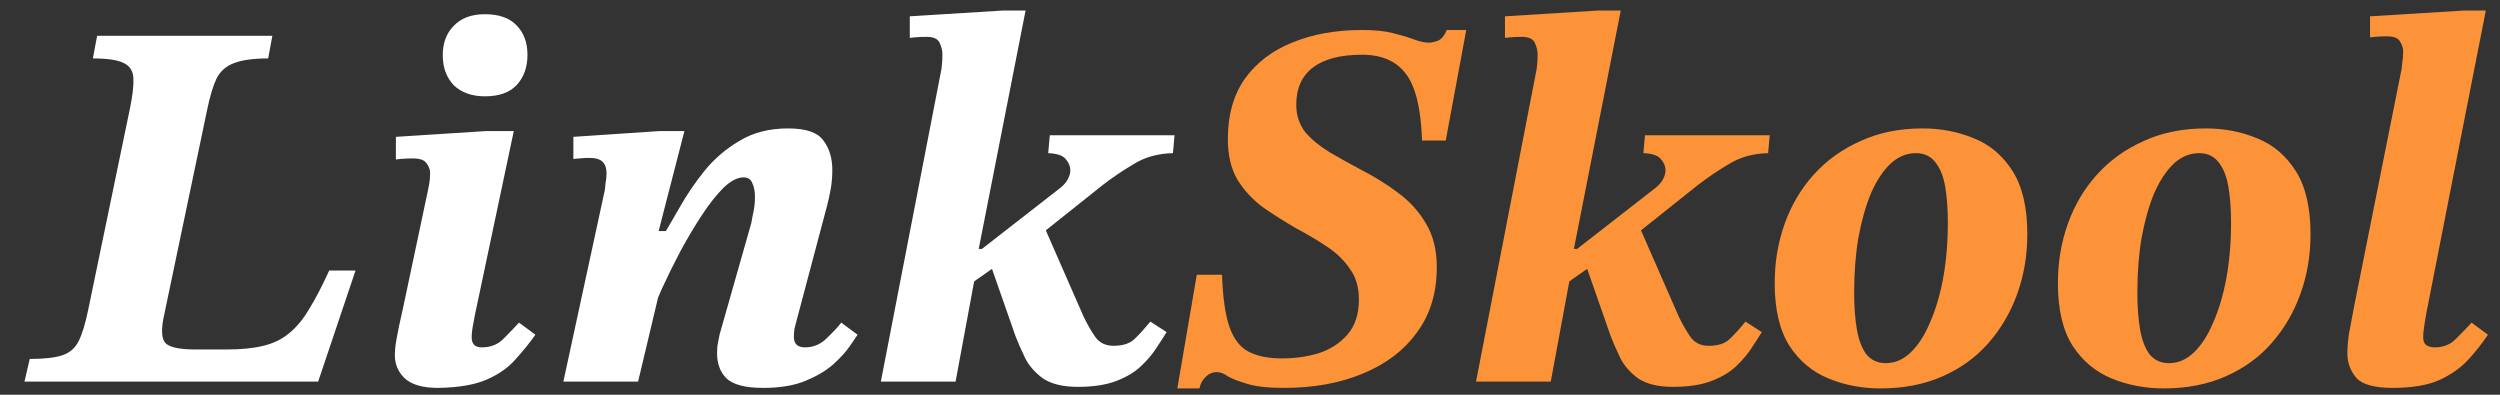 <svg width="95" height="15" viewBox="0 0 95 15" fill="none" xmlns="http://www.w3.org/2000/svg">
    <rect x="0" y="0" width="95" height="15" fill="#333333" stroke="none"/>
    <path
        d="M12.09 14.5H0.93L1.13 13.64C1.676 13.64 2.09 13.593 2.37 13.5C2.65 13.407 2.856 13.227 2.99 12.96C3.123 12.693 3.243 12.3 3.35 11.78L4.93 4.16C5.036 3.653 5.083 3.26 5.07 2.98C5.056 2.7 4.936 2.507 4.71 2.4C4.483 2.28 4.09 2.22 3.53 2.22L3.69 1.36H10.35L10.19 2.22C9.63 2.22 9.196 2.28 8.89 2.4C8.596 2.507 8.376 2.7 8.23 2.98C8.096 3.26 7.976 3.66 7.87 4.18L6.21 12.1C6.116 12.593 6.15 12.913 6.31 13.06C6.483 13.207 6.856 13.28 7.43 13.28H8.63C9.176 13.28 9.636 13.233 10.01 13.14C10.396 13.047 10.723 12.887 10.99 12.66C11.27 12.433 11.523 12.127 11.75 11.74C11.99 11.353 12.243 10.867 12.51 10.28H13.51L12.09 14.5ZM16.645 14.74C16.071 14.74 15.651 14.62 15.384 14.38C15.131 14.14 15.005 13.847 15.005 13.5C15.005 13.327 15.024 13.127 15.065 12.9C15.104 12.66 15.191 12.247 15.325 11.66L16.265 7.22C16.265 7.22 16.278 7.153 16.305 7.02C16.331 6.873 16.345 6.727 16.345 6.58C16.345 6.447 16.298 6.32 16.204 6.2C16.125 6.08 15.951 6.02 15.684 6.02C15.511 6.02 15.358 6.027 15.225 6.04C15.104 6.053 15.044 6.06 15.044 6.06V5.2L18.485 4.98H19.524L18.044 11.98C18.044 11.98 18.024 12.087 17.985 12.3C17.945 12.5 17.924 12.673 17.924 12.82C17.924 13.073 18.051 13.2 18.305 13.2C18.651 13.2 18.931 13.087 19.145 12.86C19.371 12.633 19.564 12.433 19.724 12.26L20.345 12.72C20.118 13.04 19.864 13.353 19.584 13.66C19.318 13.967 18.958 14.22 18.505 14.42C18.051 14.62 17.431 14.727 16.645 14.74ZM18.424 3.66C17.931 3.66 17.538 3.52 17.244 3.24C16.965 2.947 16.825 2.567 16.825 2.1C16.825 1.633 16.965 1.26 17.244 0.98C17.524 0.687 17.918 0.54 18.424 0.54C18.958 0.54 19.358 0.68 19.625 0.96C19.904 1.24 20.044 1.613 20.044 2.08C20.044 2.56 19.904 2.947 19.625 3.24C19.358 3.52 18.958 3.66 18.424 3.66ZM29.008 14.74C28.328 14.74 27.862 14.62 27.608 14.38C27.368 14.14 27.248 13.82 27.248 13.42C27.248 13.26 27.262 13.12 27.288 13C27.315 12.867 27.335 12.767 27.348 12.7L28.548 8.48C28.548 8.48 28.568 8.373 28.608 8.16C28.662 7.947 28.688 7.72 28.688 7.48C28.688 7.267 28.655 7.093 28.588 6.96C28.535 6.813 28.422 6.74 28.248 6.74C28.022 6.74 27.768 6.873 27.488 7.14C27.222 7.407 26.948 7.753 26.668 8.18C26.388 8.607 26.115 9.067 25.848 9.56C25.595 10.04 25.362 10.513 25.148 10.98C24.948 11.433 24.795 11.82 24.688 12.14L25.208 8.94C25.368 8.673 25.575 8.32 25.828 7.88C26.082 7.427 26.388 6.973 26.748 6.52C27.122 6.053 27.568 5.667 28.088 5.36C28.608 5.04 29.228 4.88 29.948 4.88C30.628 4.88 31.075 5.033 31.288 5.34C31.515 5.633 31.628 6.007 31.628 6.46C31.628 6.713 31.608 6.953 31.568 7.18C31.528 7.407 31.482 7.62 31.428 7.82L30.228 12.34C30.228 12.34 30.215 12.393 30.188 12.5C30.175 12.593 30.168 12.693 30.168 12.8C30.168 13.067 30.308 13.2 30.588 13.2C30.895 13.2 31.162 13.093 31.388 12.88C31.628 12.653 31.822 12.447 31.968 12.26L32.588 12.72C32.535 12.8 32.435 12.947 32.288 13.16C32.142 13.373 31.928 13.607 31.648 13.86C31.368 14.1 31.015 14.307 30.588 14.48C30.162 14.653 29.635 14.74 29.008 14.74ZM24.248 14.5H21.408L22.988 7.2C22.988 7.2 22.995 7.127 23.008 6.98C23.035 6.833 23.048 6.7 23.048 6.58C23.048 6.393 23.002 6.253 22.908 6.16C22.815 6.053 22.642 6 22.388 6C22.282 6 22.155 6.007 22.008 6.02C21.862 6.033 21.788 6.04 21.788 6.04V5.2L25.068 4.98H26.008L25.028 8.78H25.608L24.248 14.5ZM36.312 14.5H33.472L35.772 2.64C35.772 2.64 35.778 2.587 35.792 2.48C35.805 2.36 35.812 2.22 35.812 2.06C35.812 1.927 35.778 1.787 35.712 1.64C35.645 1.48 35.478 1.4 35.212 1.4C35.038 1.4 34.885 1.407 34.752 1.42C34.632 1.433 34.572 1.44 34.572 1.44V0.62L38.112 0.4H38.972L37.132 9.76L37.072 10.4L36.312 14.5ZM40.952 14.7C40.392 14.7 39.952 14.593 39.632 14.38C39.325 14.153 39.098 13.893 38.952 13.6C38.805 13.293 38.685 13.02 38.592 12.78L37.592 9.92L39.612 8.46L41.172 12.02C41.318 12.327 41.472 12.593 41.632 12.82C41.792 13.033 42.018 13.14 42.312 13.14C42.658 13.14 42.918 13.06 43.092 12.9C43.278 12.727 43.485 12.5 43.712 12.22L44.332 12.62C44.225 12.793 44.092 13 43.932 13.24C43.785 13.467 43.592 13.693 43.352 13.92C43.112 14.147 42.798 14.333 42.412 14.48C42.025 14.627 41.538 14.7 40.952 14.7ZM38.032 9.98L36.752 10.88L36.872 9.46H37.312L40.292 7.14C40.412 7.047 40.505 6.94 40.572 6.82C40.638 6.7 40.672 6.587 40.672 6.48C40.672 6.32 40.612 6.173 40.492 6.04C40.385 5.907 40.165 5.833 39.832 5.82L39.892 5.14H44.632L44.572 5.82C43.998 5.833 43.498 5.973 43.072 6.24C42.645 6.493 42.252 6.76 41.892 7.04L39.432 9L38.032 9.98Z"
        fill="white" />
    <path
        d="M45.578 14.76H44.738L45.478 10.44H46.438C46.465 11.293 46.558 11.953 46.718 12.42C46.878 12.873 47.118 13.187 47.438 13.36C47.772 13.533 48.198 13.62 48.718 13.62C49.212 13.62 49.678 13.553 50.118 13.42C50.558 13.273 50.918 13.04 51.198 12.72C51.492 12.387 51.638 11.94 51.638 11.38C51.638 10.913 51.525 10.527 51.298 10.22C51.085 9.9 50.798 9.62 50.438 9.38C50.078 9.14 49.698 8.913 49.298 8.7C48.832 8.433 48.398 8.16 47.998 7.88C47.598 7.587 47.272 7.233 47.018 6.82C46.778 6.407 46.658 5.893 46.658 5.28C46.658 4.373 46.872 3.613 47.298 3C47.738 2.387 48.338 1.927 49.098 1.62C49.872 1.3 50.758 1.14 51.758 1.14C52.238 1.14 52.632 1.18 52.938 1.26C53.258 1.34 53.525 1.42 53.738 1.5C53.952 1.58 54.138 1.62 54.298 1.62C54.405 1.62 54.525 1.593 54.658 1.54C54.792 1.473 54.898 1.34 54.978 1.14H55.718L54.938 5.34H54.038C53.998 4.127 53.792 3.28 53.418 2.8C53.058 2.32 52.505 2.08 51.758 2.08C50.945 2.08 50.325 2.24 49.898 2.56C49.472 2.88 49.258 3.353 49.258 3.98C49.258 4.38 49.372 4.727 49.598 5.02C49.838 5.3 50.145 5.553 50.518 5.78C50.905 6.007 51.312 6.233 51.738 6.46C52.232 6.713 52.692 7 53.118 7.32C53.558 7.64 53.912 8.027 54.178 8.48C54.458 8.933 54.598 9.493 54.598 10.16C54.598 11.133 54.345 11.96 53.838 12.64C53.345 13.32 52.658 13.84 51.778 14.2C50.912 14.56 49.918 14.74 48.798 14.74C48.172 14.74 47.698 14.687 47.378 14.58C47.058 14.487 46.818 14.393 46.658 14.3C46.512 14.193 46.372 14.14 46.238 14.14C46.078 14.14 45.938 14.2 45.818 14.32C45.698 14.427 45.618 14.573 45.578 14.76ZM58.929 14.5H56.089L58.389 2.64C58.389 2.64 58.395 2.587 58.409 2.48C58.422 2.36 58.429 2.22 58.429 2.06C58.429 1.927 58.395 1.787 58.329 1.64C58.262 1.48 58.096 1.4 57.829 1.4C57.656 1.4 57.502 1.407 57.369 1.42C57.249 1.433 57.189 1.44 57.189 1.44V0.62L60.729 0.4H61.589L59.749 9.76L59.689 10.4L58.929 14.5ZM63.569 14.7C63.009 14.7 62.569 14.593 62.249 14.38C61.942 14.153 61.715 13.893 61.569 13.6C61.422 13.293 61.302 13.02 61.209 12.78L60.209 9.92L62.229 8.46L63.789 12.02C63.935 12.327 64.089 12.593 64.249 12.82C64.409 13.033 64.635 13.14 64.929 13.14C65.275 13.14 65.535 13.06 65.709 12.9C65.895 12.727 66.102 12.5 66.329 12.22L66.949 12.62C66.842 12.793 66.709 13 66.549 13.24C66.402 13.467 66.209 13.693 65.969 13.92C65.729 14.147 65.415 14.333 65.029 14.48C64.642 14.627 64.156 14.7 63.569 14.7ZM60.649 9.98L59.369 10.88L59.489 9.46H59.929L62.909 7.14C63.029 7.047 63.122 6.94 63.189 6.82C63.255 6.7 63.289 6.587 63.289 6.48C63.289 6.32 63.229 6.173 63.109 6.04C63.002 5.907 62.782 5.833 62.449 5.82L62.509 5.14H67.249L67.189 5.82C66.615 5.833 66.115 5.973 65.689 6.24C65.262 6.493 64.869 6.76 64.509 7.04L62.049 9L60.649 9.98ZM71.458 14.76C70.751 14.76 70.091 14.633 69.478 14.38C68.865 14.127 68.371 13.713 67.998 13.14C67.625 12.553 67.438 11.76 67.438 10.76C67.438 9.96 67.565 9.207 67.818 8.5C68.071 7.793 68.438 7.173 68.918 6.64C69.411 6.093 70.005 5.667 70.698 5.36C71.391 5.04 72.178 4.88 73.058 4.88C73.765 4.88 74.418 5.007 75.018 5.26C75.618 5.5 76.105 5.913 76.478 6.5C76.851 7.087 77.038 7.887 77.038 8.9C77.038 9.7 76.911 10.453 76.658 11.16C76.405 11.867 76.038 12.493 75.558 13.04C75.091 13.573 74.511 13.993 73.818 14.3C73.125 14.607 72.338 14.76 71.458 14.76ZM71.658 13.8C72.005 13.8 72.318 13.667 72.598 13.4C72.891 13.12 73.138 12.74 73.338 12.26C73.551 11.78 73.718 11.22 73.838 10.58C73.958 9.927 74.018 9.22 74.018 8.46C74.018 7.94 73.985 7.487 73.918 7.1C73.851 6.7 73.725 6.387 73.538 6.16C73.365 5.933 73.118 5.82 72.798 5.82C72.451 5.82 72.131 5.953 71.838 6.22C71.558 6.487 71.311 6.86 71.098 7.34C70.898 7.82 70.738 8.387 70.618 9.04C70.511 9.68 70.458 10.373 70.458 11.12C70.458 11.64 70.491 12.1 70.558 12.5C70.625 12.9 70.745 13.22 70.918 13.46C71.105 13.687 71.351 13.8 71.658 13.8ZM82.22 14.76C81.513 14.76 80.853 14.633 80.24 14.38C79.626 14.127 79.133 13.713 78.76 13.14C78.386 12.553 78.2 11.76 78.2 10.76C78.2 9.96 78.326 9.207 78.58 8.5C78.833 7.793 79.2 7.173 79.68 6.64C80.173 6.093 80.766 5.667 81.46 5.36C82.153 5.04 82.94 4.88 83.82 4.88C84.526 4.88 85.18 5.007 85.78 5.26C86.38 5.5 86.866 5.913 87.24 6.5C87.613 7.087 87.8 7.887 87.8 8.9C87.8 9.7 87.673 10.453 87.42 11.16C87.166 11.867 86.8 12.493 86.32 13.04C85.853 13.573 85.273 13.993 84.58 14.3C83.886 14.607 83.1 14.76 82.22 14.76ZM82.42 13.8C82.766 13.8 83.08 13.667 83.36 13.4C83.653 13.12 83.9 12.74 84.1 12.26C84.313 11.78 84.48 11.22 84.6 10.58C84.72 9.927 84.78 9.22 84.78 8.46C84.78 7.94 84.746 7.487 84.68 7.1C84.613 6.7 84.486 6.387 84.3 6.16C84.126 5.933 83.88 5.82 83.56 5.82C83.213 5.82 82.893 5.953 82.6 6.22C82.32 6.487 82.073 6.86 81.86 7.34C81.66 7.82 81.5 8.387 81.38 9.04C81.273 9.68 81.22 10.373 81.22 11.12C81.22 11.64 81.253 12.1 81.32 12.5C81.386 12.9 81.506 13.22 81.68 13.46C81.866 13.687 82.113 13.8 82.42 13.8ZM90.921 14.74C90.228 14.74 89.768 14.613 89.541 14.36C89.315 14.093 89.201 13.787 89.201 13.44C89.201 13.213 89.221 12.96 89.261 12.68C89.315 12.4 89.381 12.047 89.461 11.62L91.261 2.62C91.261 2.62 91.268 2.553 91.281 2.42C91.308 2.273 91.321 2.12 91.321 1.96C91.321 1.827 91.281 1.7 91.201 1.58C91.135 1.447 90.968 1.38 90.701 1.38C90.528 1.38 90.375 1.387 90.241 1.4C90.121 1.413 90.061 1.42 90.061 1.42V0.62L93.641 0.4H94.461L92.201 11.9C92.201 11.9 92.181 12.02 92.141 12.26C92.101 12.487 92.081 12.673 92.081 12.82C92.081 12.953 92.121 13.053 92.201 13.12C92.295 13.173 92.401 13.2 92.521 13.2C92.855 13.2 93.128 13.087 93.341 12.86C93.568 12.633 93.761 12.433 93.921 12.26L94.541 12.72C94.328 13.04 94.081 13.353 93.801 13.66C93.521 13.967 93.155 14.227 92.701 14.44C92.248 14.64 91.655 14.74 90.921 14.74Z"
        fill="#FC9338" />
</svg>
